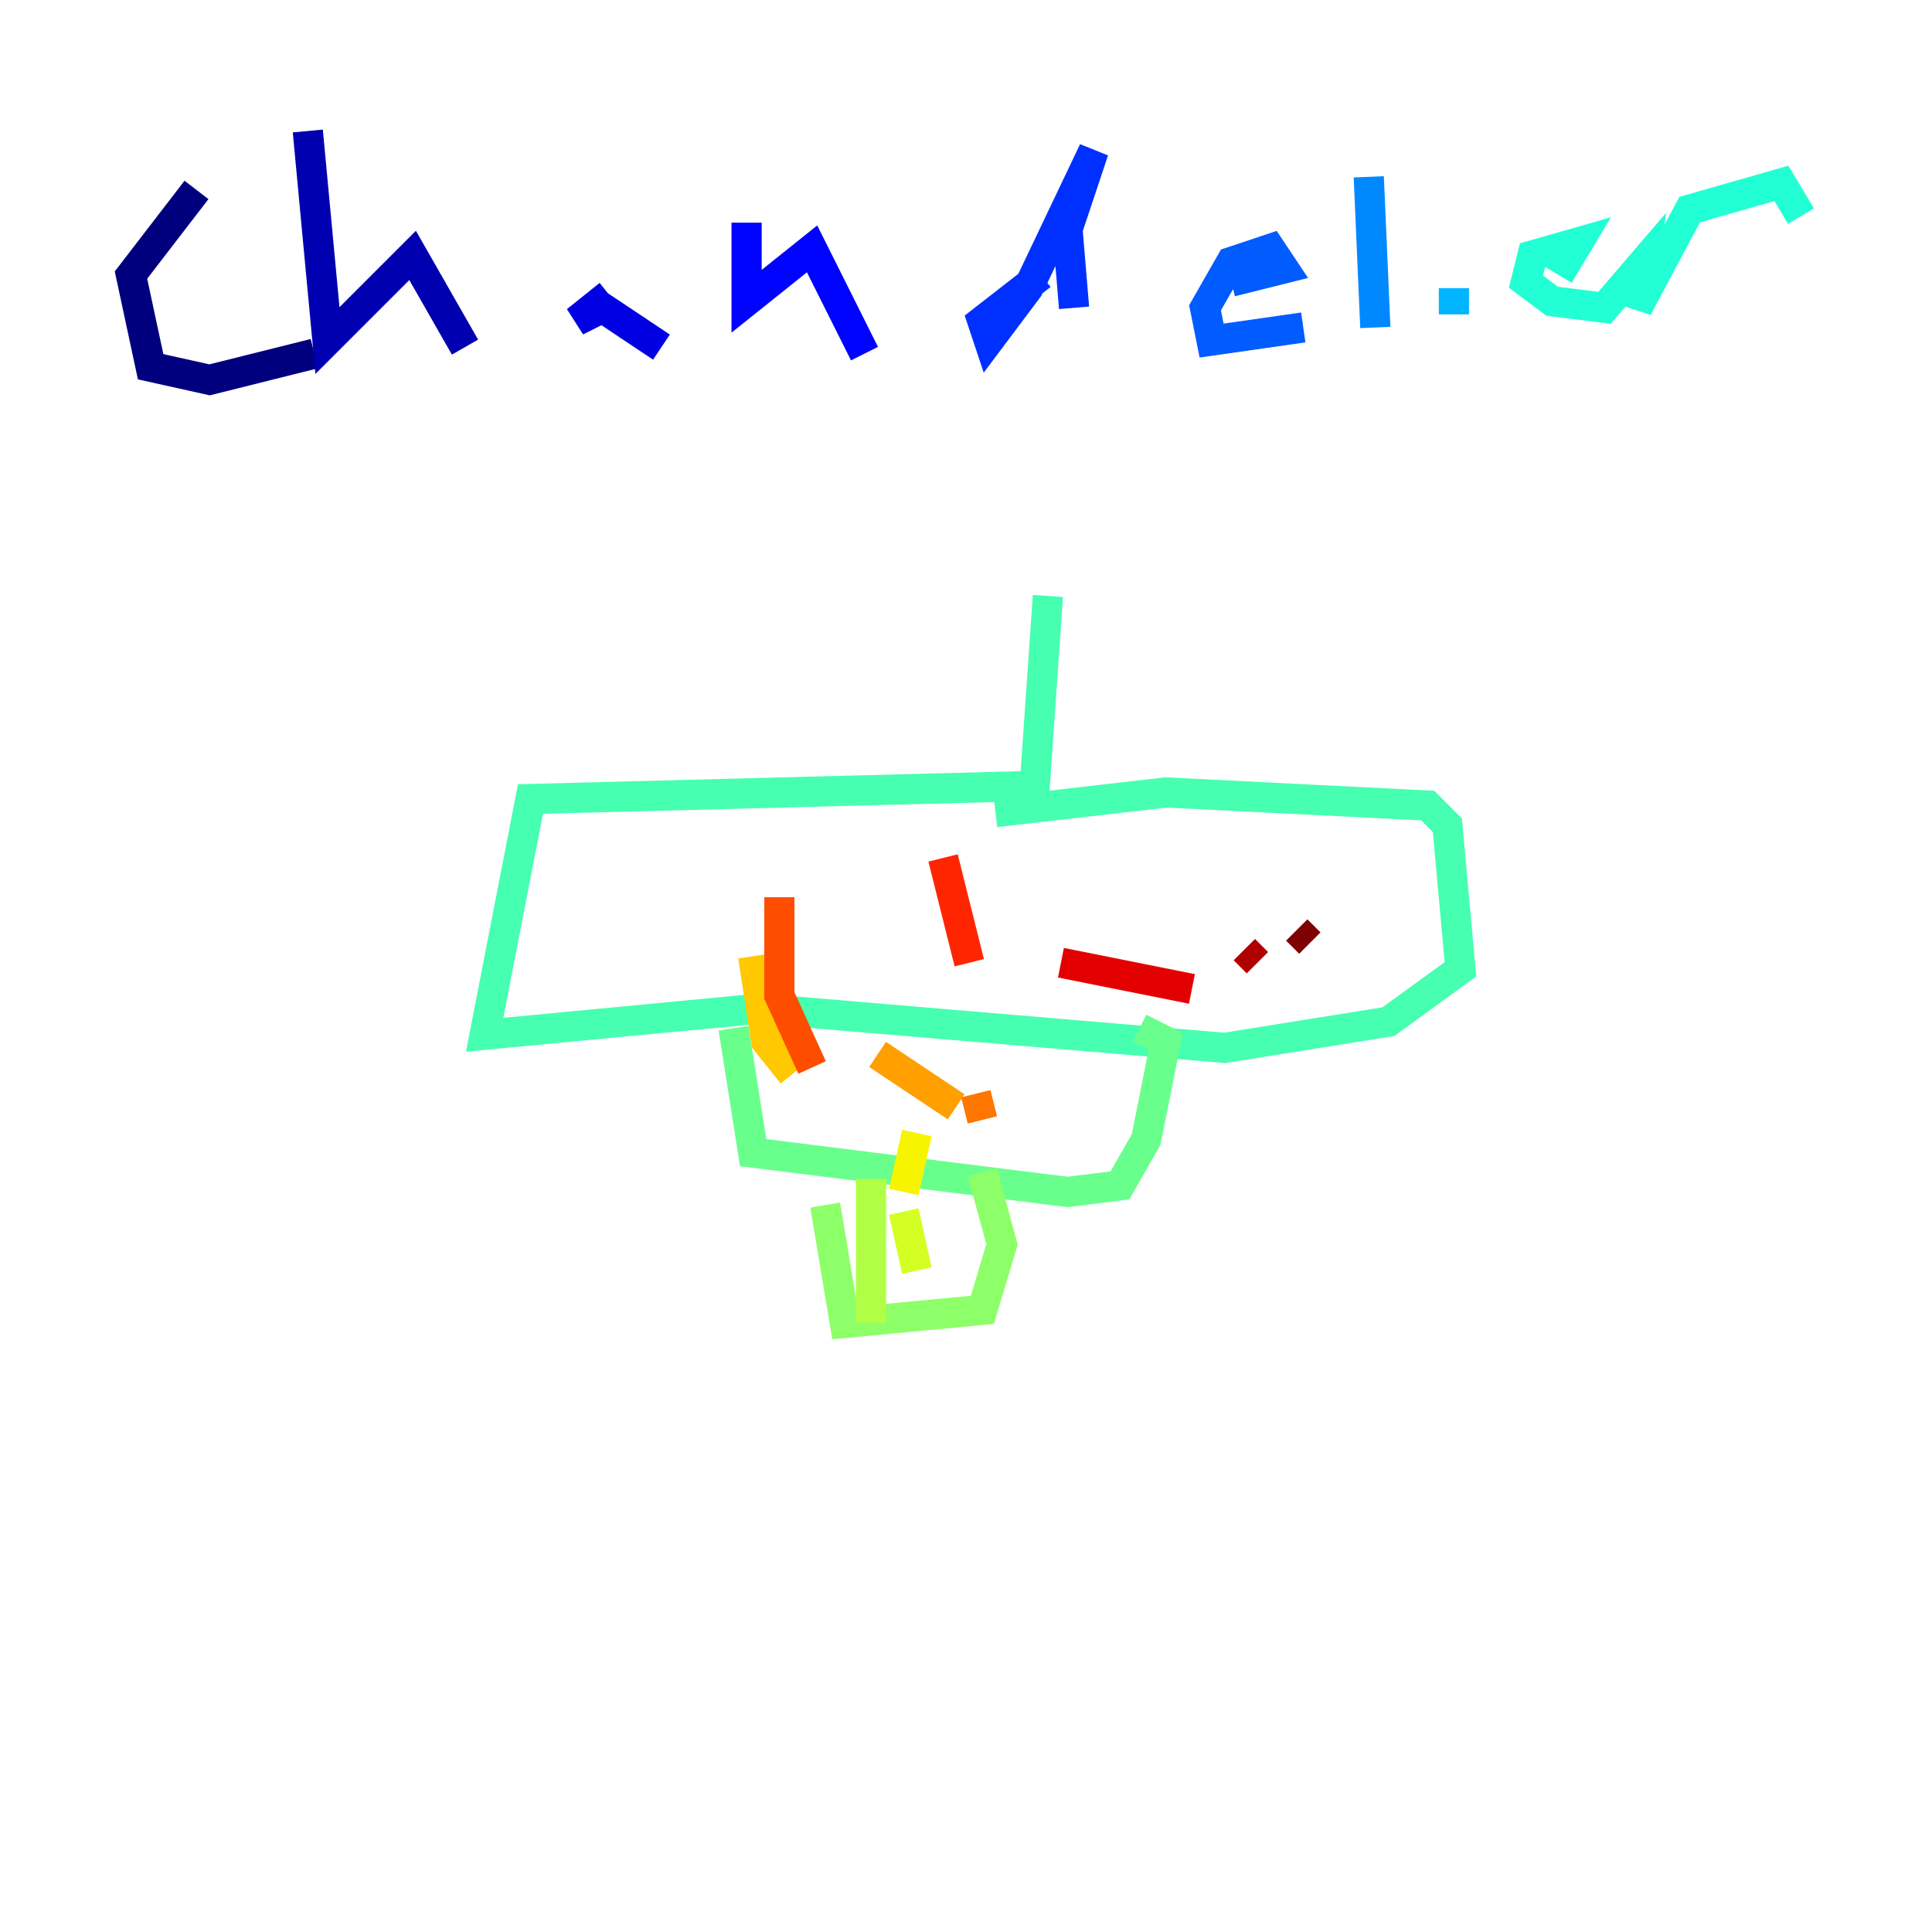 <?xml version="1.0" encoding="utf-8" ?>
<svg baseProfile="tiny" height="128" version="1.2" viewBox="0,0,128,128" width="128" xmlns="http://www.w3.org/2000/svg" xmlns:ev="http://www.w3.org/2001/xml-events" xmlns:xlink="http://www.w3.org/1999/xlink"><defs /><polyline fill="none" points="13.017,12.583 8.678,18.224 9.98,24.298 13.885,25.166 20.827,23.43" stroke="#00007f" stroke-width="2" /><polyline fill="none" points="20.393,8.678 21.695,22.563 27.336,16.922 30.807,22.997" stroke="#0000b1" stroke-width="2" /><polyline fill="none" points="40.352,19.525 38.183,21.261 39.919,20.393 43.824,22.997" stroke="#0000e3" stroke-width="2" /><polyline fill="none" points="49.464,14.752 49.464,19.959 53.803,16.488 57.275,23.43" stroke="#0004ff" stroke-width="2" /><polyline fill="none" points="68.99,18.224 65.085,21.261 65.519,22.563 68.122,19.091 72.461,9.98 70.725,15.186 71.159,20.393" stroke="#0030ff" stroke-width="2" /><polyline fill="none" points="81.573,18.658 85.044,17.79 84.176,16.488 81.573,17.356 79.837,20.393 80.271,22.563 86.346,21.695" stroke="#005cff" stroke-width="2" /><polyline fill="none" points="90.685,11.715 91.119,21.695" stroke="#0088ff" stroke-width="2" /><polyline fill="none" points="96.325,19.091 96.325,20.827" stroke="#00b4ff" stroke-width="2" /><polyline fill="none" points="95.891,16.054 95.891,16.054" stroke="#00e4f7" stroke-width="2" /><polyline fill="none" points="103.268,18.224 104.57,16.054 101.532,16.922 101.098,18.658 102.834,19.959 106.305,20.393 108.909,17.356 108.475,20.393 111.946,13.885 118.02,12.149 119.322,14.319" stroke="#22ffd4" stroke-width="2" /><polyline fill="none" points="69.424,39.485 68.556,52.068 35.146,52.936 32.108,68.556 50.332,66.82 81.139,69.424 91.986,67.688 96.759,64.217 95.891,54.671 94.59,53.37 77.234,52.502 65.953,53.803" stroke="#46ffb0" stroke-width="2" /><polyline fill="none" points="48.597,68.122 49.898,76.366 70.725,78.969 74.197,78.536 75.932,75.498 77.234,68.99 75.498,68.122" stroke="#69ff8d" stroke-width="2" /><polyline fill="none" points="54.671,79.837 55.973,87.647 65.085,86.78 66.386,82.441 65.085,77.668" stroke="#8dff69" stroke-width="2" /><polyline fill="none" points="57.709,78.102 57.709,87.647" stroke="#b0ff46" stroke-width="2" /><polyline fill="none" points="59.878,80.271 60.746,84.176" stroke="#d4ff22" stroke-width="2" /><polyline fill="none" points="60.746,75.064 59.878,78.969" stroke="#f7f400" stroke-width="2" /><polyline fill="none" points="49.898,63.349 50.766,68.99 52.502,71.159" stroke="#ffc800" stroke-width="2" /><polyline fill="none" points="58.142,69.858 63.349,73.329" stroke="#ff9f00" stroke-width="2" /><polyline fill="none" points="64.651,72.461 65.085,74.197" stroke="#ff7600" stroke-width="2" /><polyline fill="none" points="51.634,59.444 51.634,65.953 53.803,70.725" stroke="#ff4d00" stroke-width="2" /><polyline fill="none" points="62.481,56.841 64.217,63.783" stroke="#ff2500" stroke-width="2" /><polyline fill="none" points="70.291,63.783 78.969,65.519" stroke="#e30000" stroke-width="2" /><polyline fill="none" points="82.441,62.915 83.308,63.783" stroke="#b10000" stroke-width="2" /><polyline fill="none" points="85.912,61.614 86.78,62.481" stroke="#7f0000" stroke-width="2" /></svg>